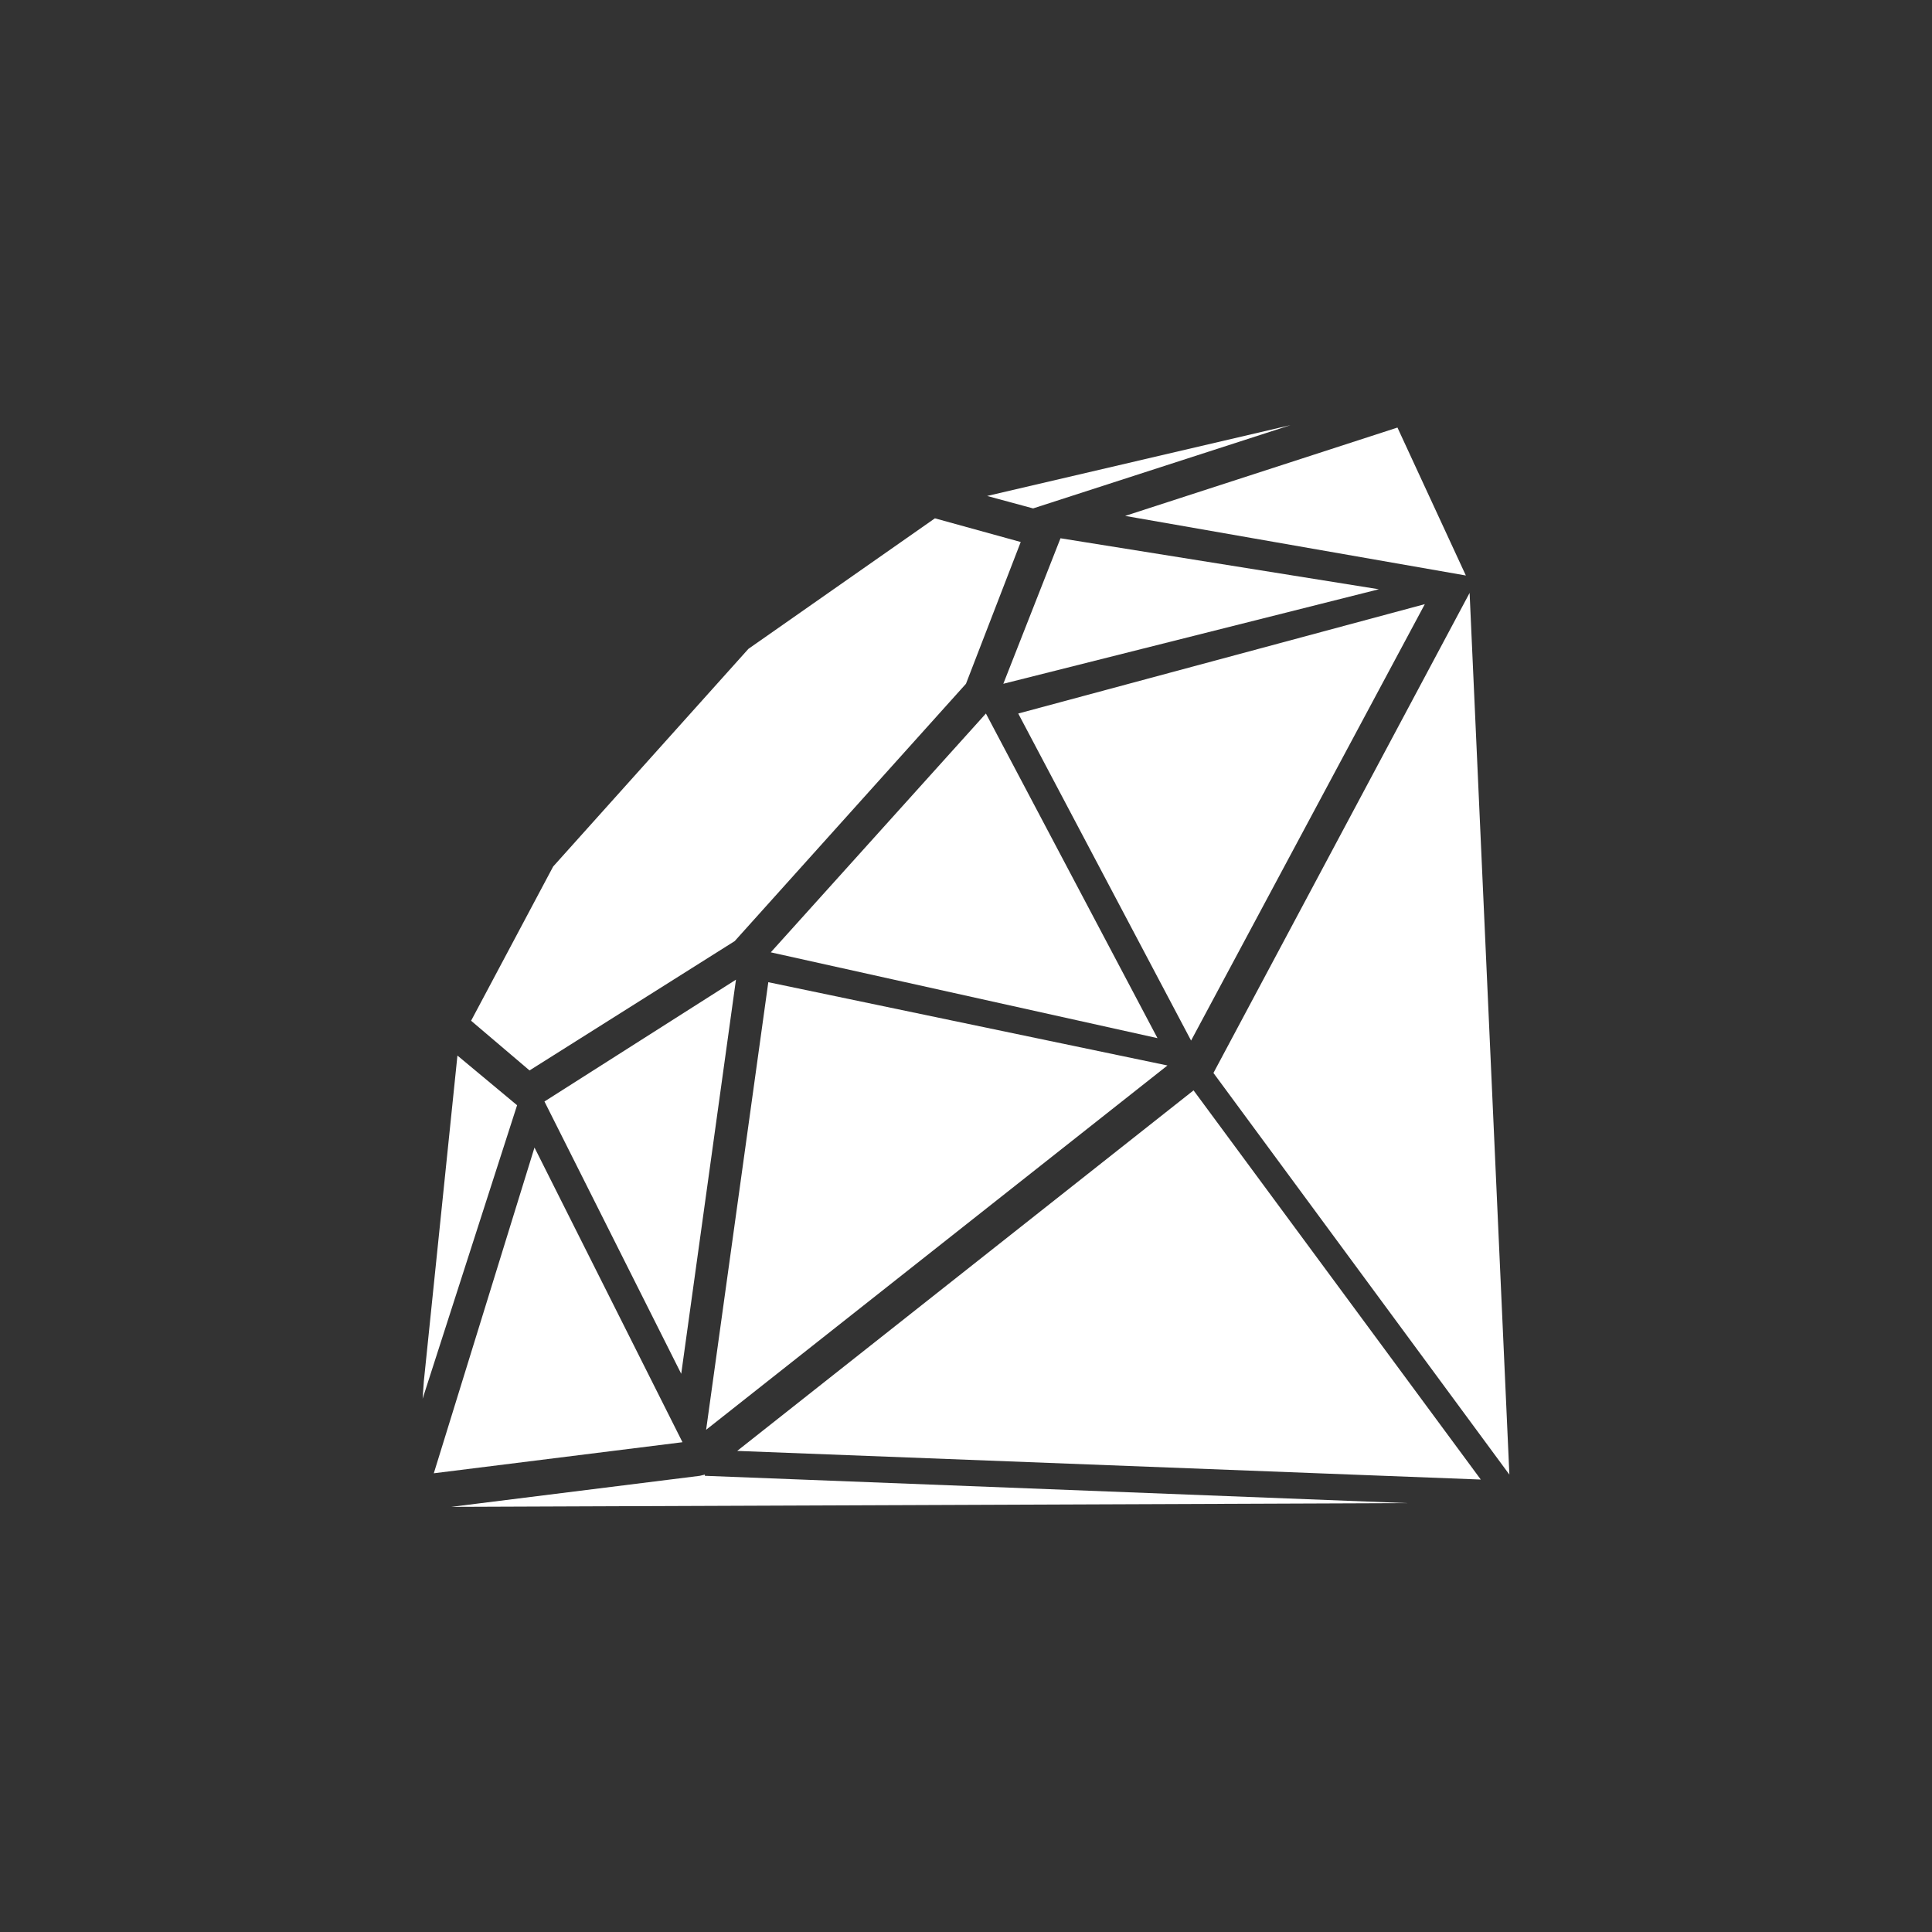 <?xml version="1.0" encoding="iso-8859-1"?>
<!-- Generator: Adobe Illustrator 16.0.0, SVG Export Plug-In . SVG Version: 6.00 Build 0)  -->
<!DOCTYPE svg PUBLIC "-//W3C//DTD SVG 1.1//EN" "http://www.w3.org/Graphics/SVG/1.1/DTD/svg11.dtd">
<svg version="1.1" fill="white" xmlns="http://www.w3.org/2000/svg" xmlns:xlink="http://www.w3.org/1999/xlink" x="0px" y="0px"
	 width="256px" height="256px" viewBox="0 0 256 256" style="enable-background:new 0 0 256 256;" xml:space="preserve">
<rect x="0" y="0" width="256" height="256" fill="#333333" stroke="none"/>
<path d="M194.234,76.257l-45.146-7.897l36.082-11.706L194.234,76.257z M101.804,130.146l52.89,11.035
	l-61.129,48.271L101.804,130.146z M90.266,182.036l-18.122-36.082l25.375-16.144L90.266,182.036z M102.132,126.189l28.506-31.644
	l22.734,43.015L102.132,126.189z M134.922,94.546l53.875-14.494l-30.973,57.83L134.922,94.546z M132.945,90.604l7.576-19.281
	l42.183,6.758L132.945,90.604z M171.004,56.332l-34.111,11.035l-6.094-1.649L171.004,56.332z M73.297,114.819l25.872-28.842
	l24.711-17.297l11.371,3.138l-7.254,18.785l-30.645,34.098l-27.186,17.137l-7.743-6.584L73.297,114.819z M56.161,183.028
	l4.452-43.162l7.904,6.584L56,185.335L56.161,183.028z M70.823,152.055l19.61,39.046l-32.951,4.116L70.823,152.055z M59.788,199.668
	l32.951-4.116l0.657-0.161v0.161l93.095,3.62L59.788,199.668z M97.681,192.253l60.472-47.774l38.06,51.569L97.681,192.253z
	 M160.787,142.173l33.943-63.609L200,195.391L160.787,142.173z"/>
</svg>
